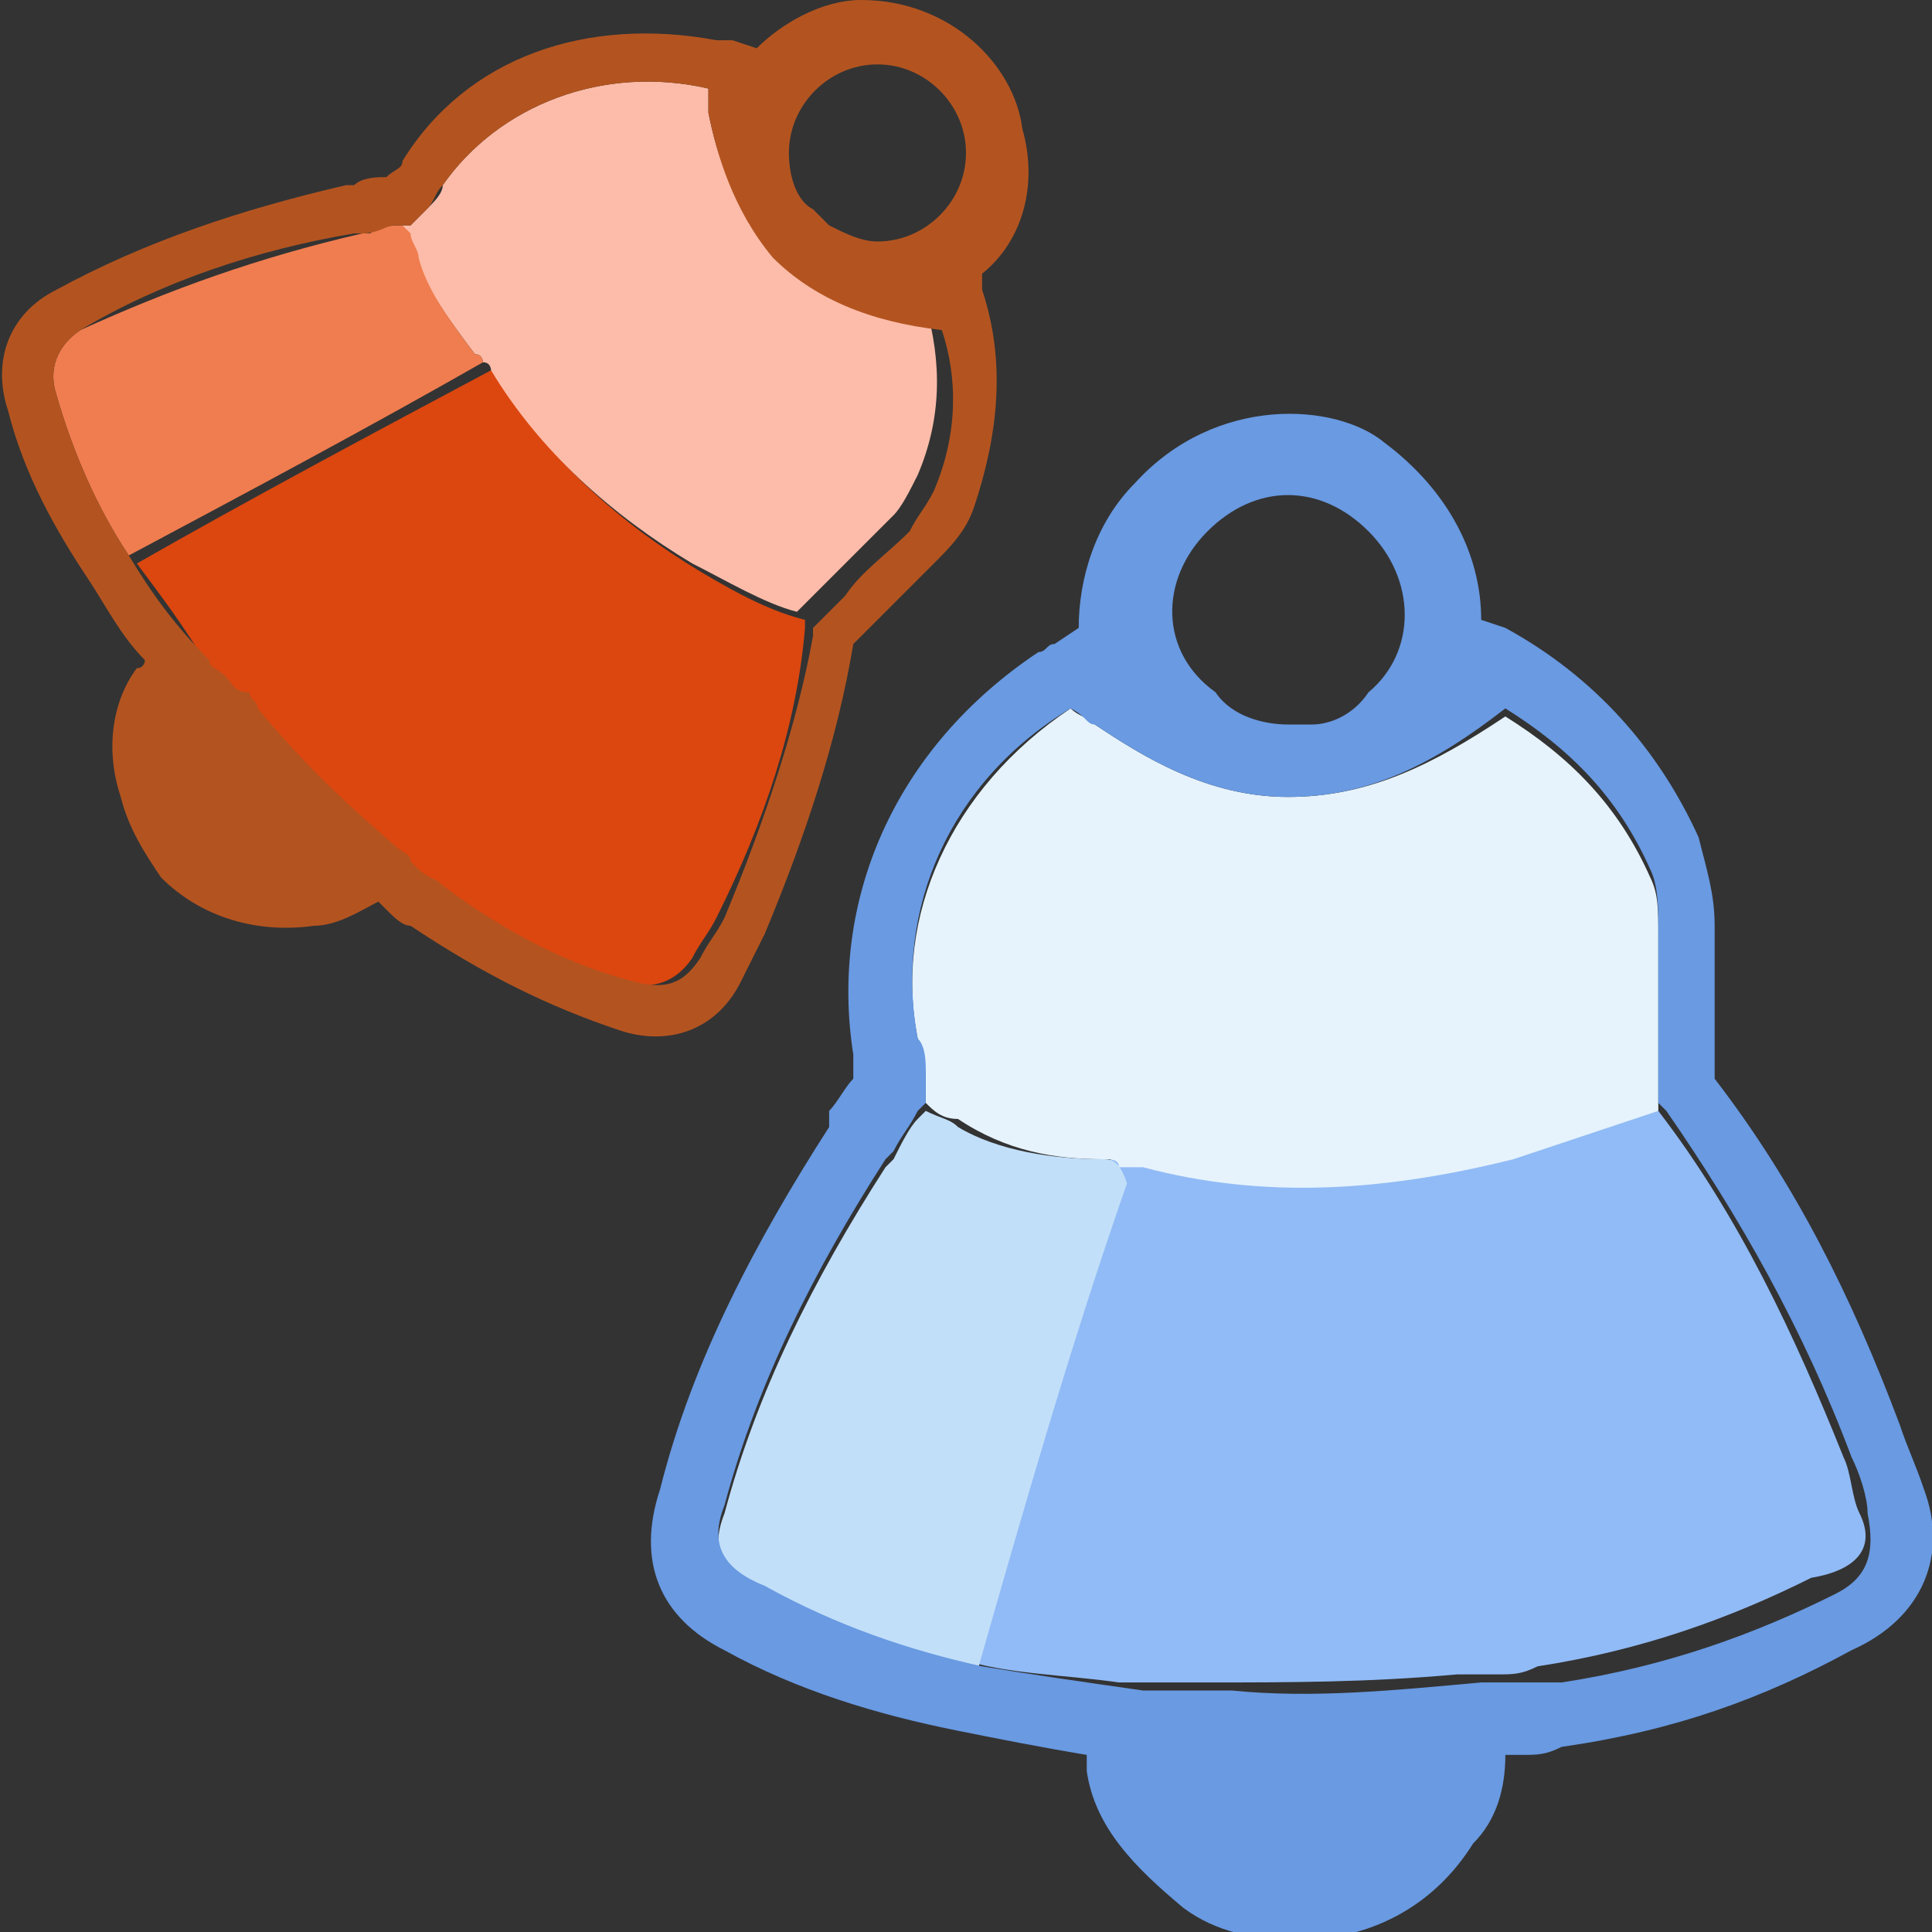<?xml version="1.0" encoding="utf-8"?>
<!-- Generator: Adobe Illustrator 18.0.0, SVG Export Plug-In . SVG Version: 6.00 Build 0)  -->
<!DOCTYPE svg PUBLIC "-//W3C//DTD SVG 1.1//EN" "http://www.w3.org/Graphics/SVG/1.1/DTD/svg11.dtd">
<svg version="1.1" id="Layer_1" xmlns="http://www.w3.org/2000/svg" xmlns:xlink="http://www.w3.org/1999/xlink" x="0px" y="0px"
	 viewBox="0 0 24 24" enable-background="new 0 0 24 24" xml:space="preserve">
<rect x="0" y="0" width="24" height="24" fill="#333333" stroke="none"/>
<line fill="none" stroke="#A53700" stroke-miterlimit="10" x1="101.1" y1="56.9" x2="101.1" y2="56.9"/>
<g>
	<path fill="none" d="M15.9,9.1c0.1,0,0.2,0,0.3,0c0.3,0,0.6-0.2,0.8-0.4c0.5-0.5,0.5-1.5,0-2c-0.6-0.6-1.4-0.6-2,0
		c-0.6,0.6-0.6,1.4,0,2C15.3,8.9,15.6,9,15.9,9.1z"/>
	<path fill="#91BBF6" d="M23.1,18.8c-0.1-0.2-0.1-0.5-0.2-0.7c-0.6-1.5-1.3-3-2.3-4.3l-0.1-0.1c-0.6,0.3-1.2,0.5-1.8,0.6
		c-1.5,0.4-3,0.5-4.6,0.1c-0.1,0-0.2,0-0.3,0c-0.7,2.1-1.3,4.2-1.9,6.2c0.6,0.2,1.3,0.2,2,0.3c0.1,0,0.3,0,0.4,0c0.1,0,0.3,0,0.4,0
		c0.1,0,0.2,0,0.3,0c1,0,2,0,3.1-0.1c0.2,0,0.3,0,0.4,0l0.1,0c0.2,0,0.3,0,0.5-0.1c1.3-0.2,2.4-0.6,3.4-1.1
		C23.1,19.5,23.3,19.2,23.1,18.8z"/>
	<path fill="#E6F3FC" d="M13.7,14.4c0.1,0,0.2,0,0.2,0.1c0.1,0,0.2,0,0.3,0c1.5,0.4,3,0.3,4.6-0.1c0.6-0.2,1.2-0.4,1.8-0.6l0,0
		l0-0.7c0-0.5,0-1,0-1.5c0-0.3,0-0.5-0.1-0.7c-0.4-0.9-1-1.5-1.8-2C17.8,9.5,17,9.9,16,9.9c-1,0-1.8-0.5-2.4-0.9
		c-0.1-0.1-0.2-0.1-0.3-0.2c-1.5,1-2.2,2.6-1.9,4.1c0,0.1,0,0.3,0.1,0.4l0,0.4l0,0c0.1,0.1,0.2,0.2,0.4,0.2
		C12.5,14.3,13.1,14.4,13.7,14.4z"/>
	<path fill="#C2DFF9" d="M13.7,14.4c-0.6,0-1.3-0.1-1.8-0.4c-0.1-0.1-0.2-0.1-0.4-0.2l-0.1,0.1c-0.1,0.1-0.2,0.3-0.3,0.5L11,14.5
		c-0.9,1.4-1.6,2.8-2,4.3c-0.2,0.5,0,0.8,0.4,1.1c0.8,0.4,1.7,0.8,2.7,1c0,0,0,0,0,0c0.6-2.1,1.2-4.2,1.9-6.2
		C13.9,14.4,13.8,14.4,13.7,14.4z"/>
	<path fill="#699AE2" d="M23.9,18.5c-0.1-0.3-0.2-0.5-0.3-0.8c-0.6-1.6-1.3-3-2.3-4.3l0-0.4c0-0.5,0-1,0-1.5c0-0.4-0.1-0.7-0.2-1.1
		c-0.5-1.1-1.3-2-2.4-2.6l-0.3-0.1c0-0.8-0.4-1.6-1.2-2.2C16.6,5,15.1,4.9,14.1,6c-0.5,0.5-0.7,1.2-0.7,1.8L13.1,8
		c-0.1,0-0.1,0.1-0.2,0.1c-1.8,1.2-2.6,3.1-2.3,5c0,0.1,0,0.2,0,0.3l0,0c-0.1,0.1-0.2,0.3-0.3,0.4L10.3,14c-0.9,1.4-1.7,2.9-2.1,4.5
		c-0.3,0.9,0,1.6,0.8,2c0.9,0.5,1.9,0.8,2.9,1c0.5,0.1,1,0.2,1.6,0.3c0,0.1,0,0.1,0,0.2c0.1,0.7,0.6,1.2,1.2,1.7
		c0.4,0.3,0.9,0.4,1.4,0.4c0.9,0,1.7-0.4,2.2-1.2c0.3-0.3,0.4-0.7,0.4-1.1l0.2,0c0.2,0,0.3,0,0.5-0.1c1.4-0.2,2.5-0.6,3.6-1.2
		C23.9,20.1,24.2,19.3,23.9,18.5z M18.9,20.9l-0.1,0c-0.1,0-0.2,0-0.4,0c-1.1,0.1-2.1,0.2-3.1,0.1c-0.1,0-0.2,0-0.3,0
		c-0.1,0-0.3,0-0.4,0c-0.1,0-0.3,0-0.4,0c-0.7-0.1-1.4-0.2-2-0.3c0,0,0,0,0,0c-0.9-0.2-1.8-0.5-2.7-1C9,19.5,8.8,19.2,9,18.7
		c0.4-1.5,1.1-2.9,2-4.3l0.1-0.1c0.1-0.2,0.2-0.3,0.3-0.5l0.1-0.1l0,0l0-0.4c0-0.1,0-0.3-0.1-0.4c-0.3-1.6,0.4-3.2,1.9-4.1
		C13.5,8.9,13.5,9,13.6,9C14.2,9.4,15,9.9,16,9.9c1,0,1.8-0.4,2.7-1.1c0.8,0.5,1.4,1.1,1.8,2c0.1,0.2,0.1,0.5,0.1,0.7
		c0,0.5,0,1,0,1.5l0,0.7l0,0l0.1,0.1c0.9,1.3,1.7,2.7,2.3,4.3c0.1,0.2,0.2,0.5,0.2,0.7c0.1,0.5,0,0.8-0.4,1c-1,0.5-2.1,0.9-3.4,1.1
		C19.2,20.9,19,20.9,18.9,20.9z M15,6.6c0.6-0.6,1.4-0.6,2,0c0.6,0.6,0.6,1.5,0,2C16.8,8.9,16.5,9,16.3,9c-0.1,0-0.2,0-0.3,0
		c-0.3,0-0.7-0.1-0.9-0.4C14.4,8.1,14.4,7.2,15,6.6z"/>
</g>
<g>
	<path fill="none" d="M10.3,2.8C10.4,2.9,10.6,3,10.9,3C11.5,3,12,2.5,12,1.9c0-0.6-0.5-1.1-1.1-1.1c-0.6,0-1.1,0.5-1.1,1.1
		c0,0.3,0.1,0.5,0.3,0.7C10.1,2.7,10.2,2.8,10.3,2.8z"/>
	<path fill="#DB470F" d="M6.2,4.7c0-0.1-0.1-0.1-0.1-0.1c-1.5,0.8-3,1.6-4.4,2.4c0.3,0.4,0.6,0.8,0.9,1.3c0.1,0.1,0.2,0.1,0.2,0.2
		C2.9,8.5,2.9,8.6,3,8.7c0,0.1,0.1,0.1,0.1,0.2c0.5,0.6,1.1,1.1,1.7,1.6c0.1,0.1,0.2,0.1,0.2,0.2l0.1,0.1c0.1,0.1,0.2,0.2,0.3,0.2
		c0.8,0.6,1.6,1,2.4,1.2c0.3,0.1,0.6,0,0.8-0.3c0.1-0.2,0.2-0.3,0.3-0.5C9.5,10.2,9.9,9,10,7.8l0-0.1C9.6,7.6,9.2,7.4,8.7,7.1
		C7.7,6.5,6.8,5.7,6.2,4.7z"/>
	<path fill="#FCBCA9" d="M9.7,3.2C9.1,2.6,8.9,1.9,8.8,1.4c0-0.1,0-0.2,0-0.3C7.5,0.8,6.2,1.3,5.5,2.3C5.5,2.4,5.4,2.5,5.3,2.6
		L5.1,2.8l-0.1,0c0,0.1,0,0.2,0.1,0.3C5.3,3.6,5.6,4,5.9,4.4C6,4.4,6,4.5,6,4.5c0.1,0,0.1,0.1,0.1,0.1c0.6,1,1.5,1.8,2.5,2.4
		c0.4,0.2,0.9,0.5,1.3,0.6l0,0l0.4-0.4c0.3-0.3,0.5-0.5,0.8-0.8c0.1-0.1,0.2-0.3,0.3-0.5c0.3-0.7,0.3-1.4,0.1-2.1
		C10.8,3.9,10.2,3.7,9.7,3.2z"/>
	<path fill="#F07D4F" d="M5.9,4.4C5.6,4,5.3,3.6,5.2,3.2c0-0.1-0.1-0.2-0.1-0.3L5,2.8c-0.1,0-0.3,0-0.4,0.1l-0.1,0
		C3.2,3.2,2.1,3.6,1,4.1C0.7,4.3,0.6,4.6,0.7,4.9c0.2,0.7,0.5,1.4,0.9,2c0,0,0,0,0,0C3.1,6.1,4.6,5.3,6,4.5C6,4.5,6,4.4,5.9,4.4z"/>
	<path fill="#B35420" d="M12.2,3.4c0.5-0.4,0.7-1.1,0.5-1.8c-0.1-0.8-0.9-1.6-2-1.6c-0.5,0-1,0.3-1.3,0.6L9.1,0.5
		c-0.1,0-0.1,0-0.2,0C7.3,0.2,5.8,0.7,5,2c0,0.1-0.1,0.1-0.2,0.2l0,0c-0.1,0-0.3,0-0.4,0.1l-0.1,0C3,2.6,1.8,3,0.7,3.6
		C0.1,3.9-0.1,4.5,0.1,5.1c0.2,0.8,0.6,1.5,1,2.1c0.2,0.3,0.4,0.7,0.7,1c0,0,0,0.1-0.1,0.1c-0.3,0.4-0.4,1-0.2,1.6
		c0.1,0.4,0.3,0.7,0.5,1c0.5,0.5,1.2,0.7,1.9,0.6c0.3,0,0.6-0.2,0.8-0.3l0.1,0.1c0.1,0.1,0.2,0.2,0.3,0.2c0.9,0.6,1.7,1,2.6,1.3
		c0.6,0.2,1.2,0,1.5-0.6c0.1-0.2,0.2-0.4,0.3-0.6c0.5-1.2,0.9-2.4,1.1-3.6l0.2-0.2c0.3-0.3,0.5-0.5,0.8-0.8c0.2-0.2,0.4-0.4,0.5-0.7
		c0.3-0.9,0.4-1.8,0.1-2.7L12.2,3.4z M11.6,6.1c-0.1,0.2-0.2,0.3-0.3,0.5c-0.3,0.3-0.6,0.5-0.8,0.8l-0.4,0.4l0,0l0,0.1
		C9.9,9,9.5,10.2,9,11.4c-0.1,0.2-0.2,0.3-0.3,0.5c-0.2,0.3-0.4,0.4-0.8,0.3c-0.8-0.2-1.6-0.6-2.4-1.2c-0.1-0.1-0.2-0.1-0.3-0.2
		l-0.1-0.1c0-0.1-0.1-0.1-0.2-0.2C4.2,9.9,3.7,9.4,3.2,8.8c0-0.1-0.1-0.1-0.1-0.2C2.9,8.6,2.9,8.5,2.8,8.4C2.7,8.3,2.6,8.3,2.6,8.2
		C2.2,7.8,1.9,7.4,1.6,6.9c0,0,0,0,0,0c-0.4-0.6-0.7-1.3-0.9-2C0.6,4.6,0.7,4.3,1,4.1c1-0.6,2.2-1,3.4-1.2l0.1,0
		c0.2,0,0.3-0.1,0.4-0.1l0.1,0l0.1,0l0.2-0.2c0.1-0.1,0.1-0.2,0.2-0.3c0.7-1,2-1.5,3.3-1.2c0,0.1,0,0.2,0,0.3
		c0.1,0.5,0.3,1.2,0.8,1.8c0.5,0.5,1.2,0.8,2.1,0.9C11.9,4.7,11.9,5.4,11.6,6.1z M10.9,0.8c0.6,0,1.1,0.5,1.1,1.1
		C12,2.5,11.5,3,10.9,3c-0.2,0-0.4-0.1-0.6-0.2c-0.1-0.1-0.1-0.1-0.2-0.2C9.9,2.5,9.8,2.2,9.8,1.9C9.8,1.3,10.3,0.8,10.9,0.8z"/>
</g>
<line fill="none" stroke="#A53700" stroke-miterlimit="10" x1="6.2" y1="12.8" x2="6.2" y2="12.8"/>
</svg>
